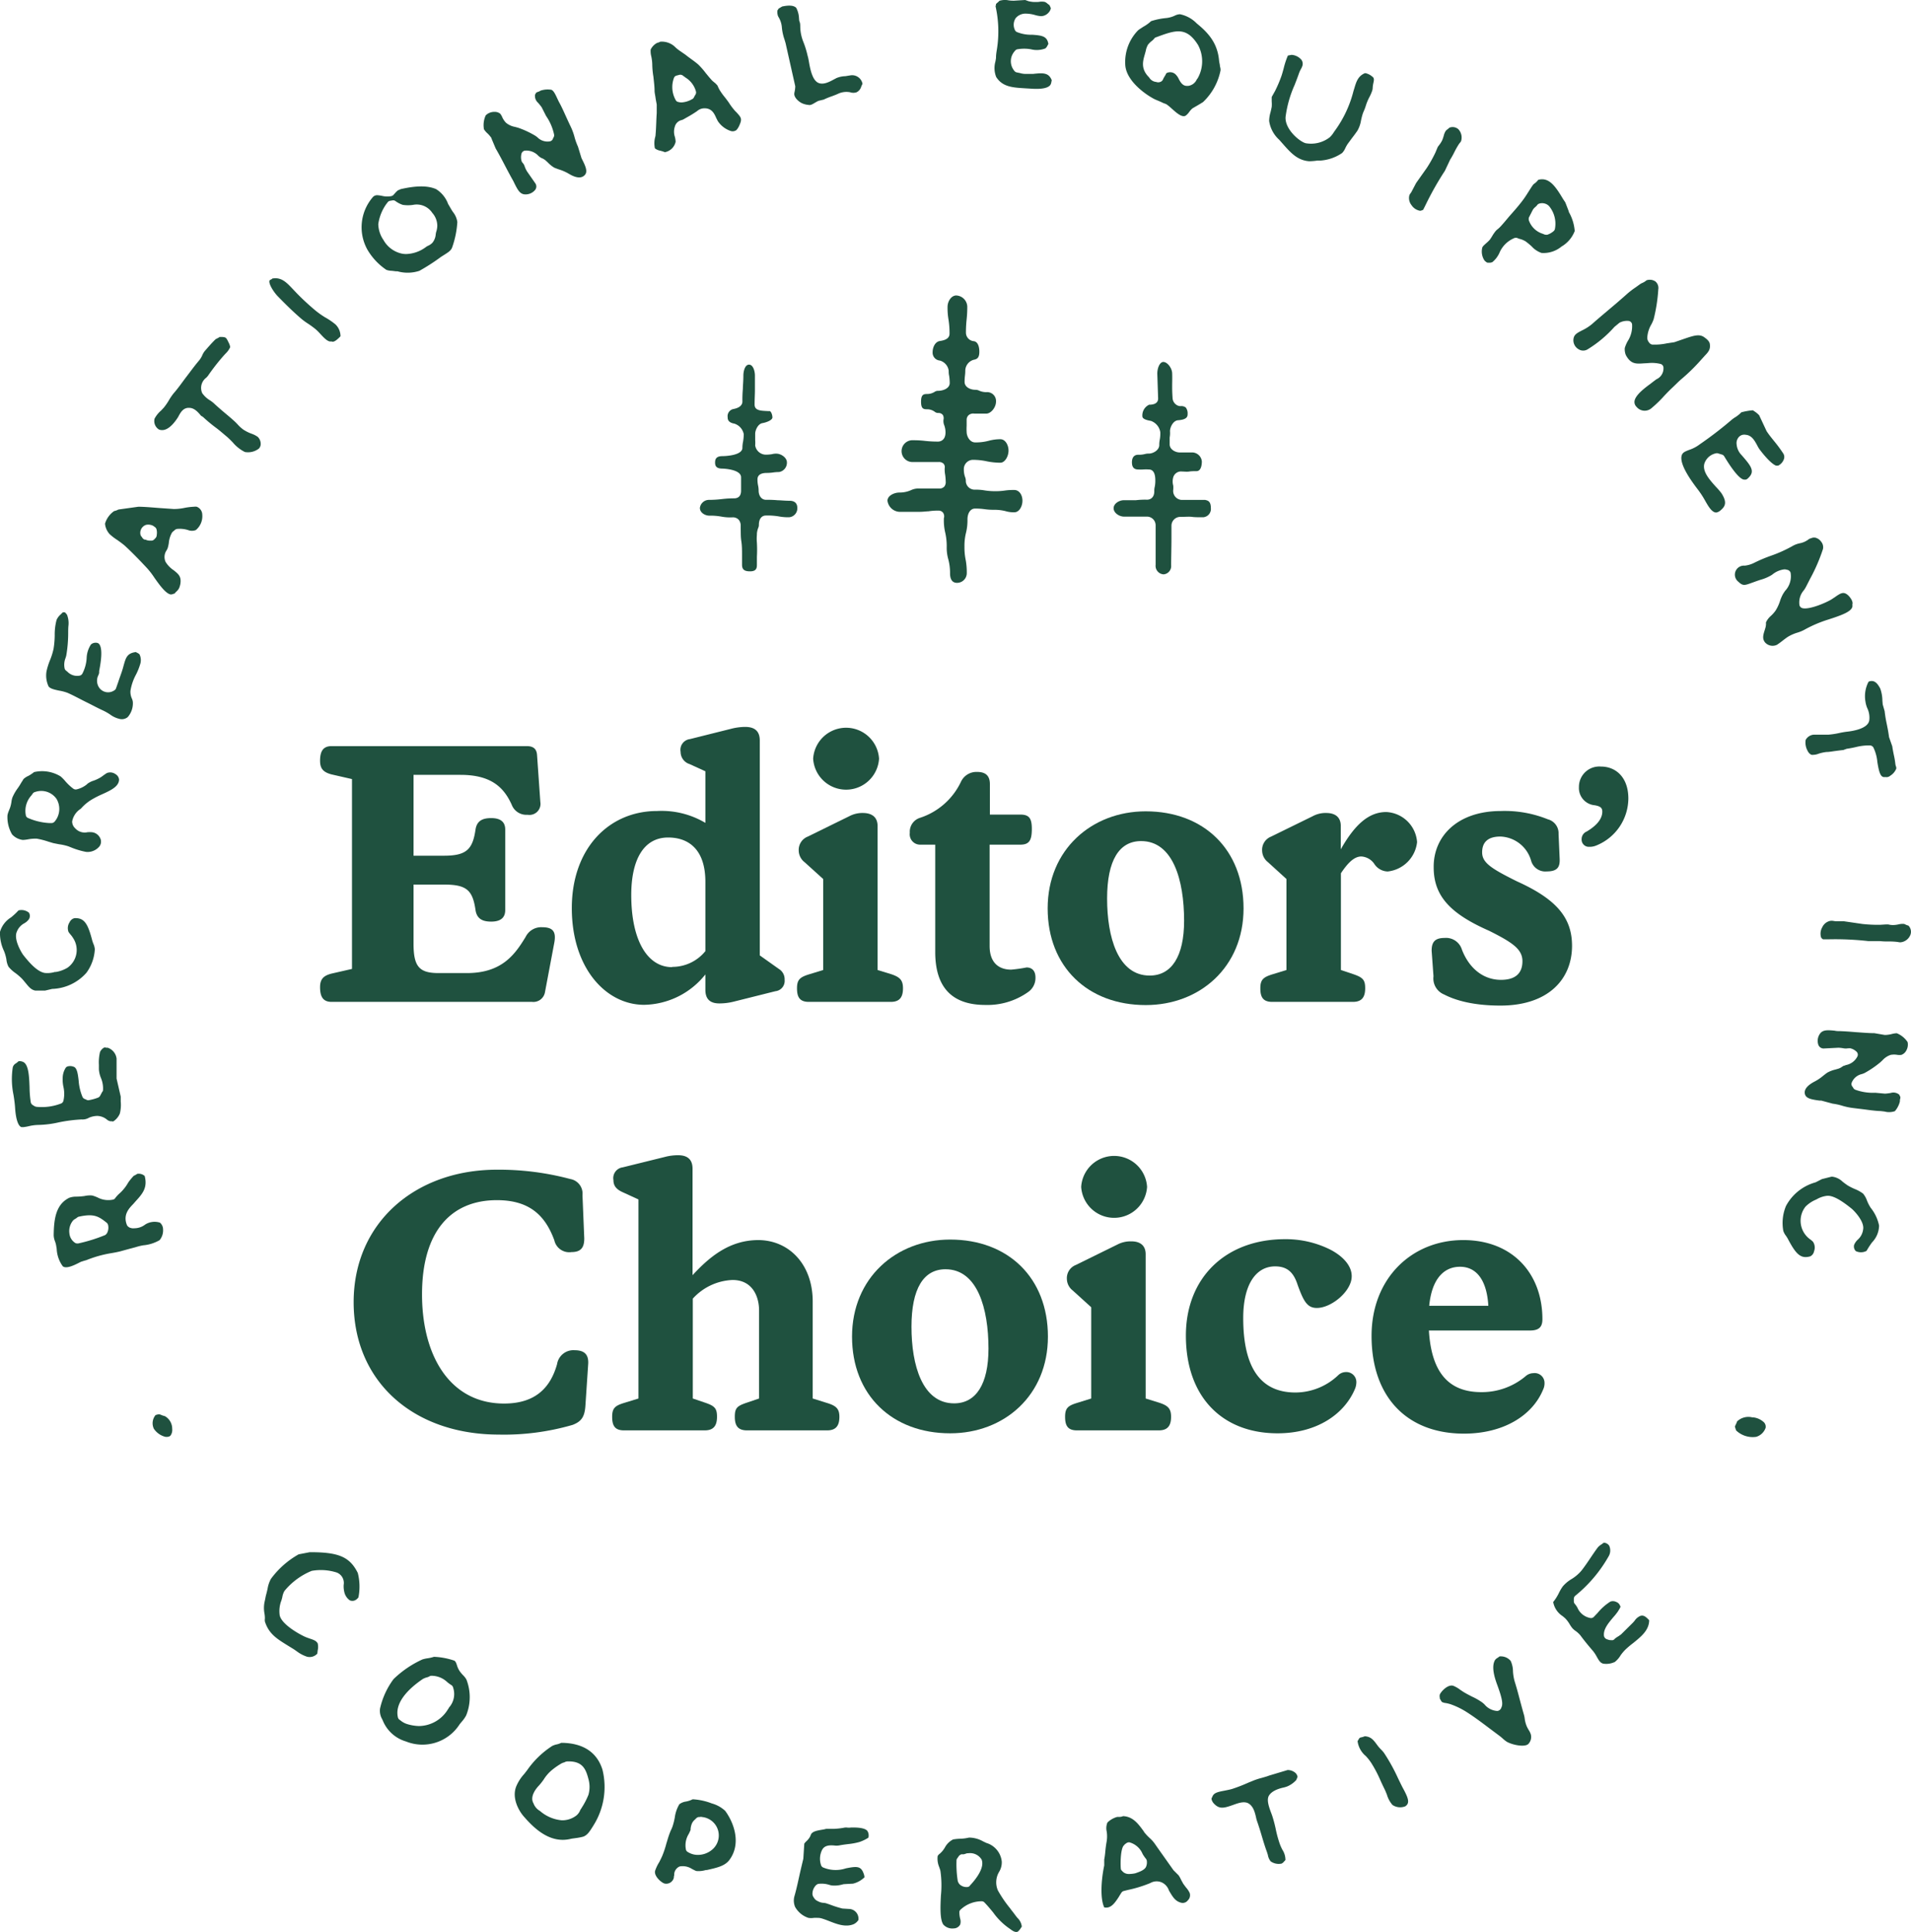 <svg xmlns:xlink="http://www.w3.org/1999/xlink" class="ea-editors-choice-badge__green product-component-images__ea_badge product-component-images__ea_badge_upper_left" xmlns="http://www.w3.org/2000/svg" viewBox="0 0 299.31 302.49" width="299.31"  height="302.49" ><path d="M292.75,106.71l-.1.07a4.86,4.86,0,0,0-.47,3.11,4.07,4.07,0,0,0,.28,1,3.46,3.46,0,0,1,.32,1.86c-.14,1.33-2.49,1.72-3.5,1.83a12.24,12.24,0,0,0-1.26.22,12.57,12.57,0,0,1-1.68.25c-.37,0-.75,0-1.13,0s-.79,0-1.16,0a1.57,1.57,0,0,0-1.24.82,2.68,2.68,0,0,0,.33,1.75,1.22,1.22,0,0,0,.58.58,2.57,2.57,0,0,0,1.14-.18,6.44,6.44,0,0,1,1.19-.26c.43,0,.89-.09,1.35-.15s.9-.12,1.31-.16l.52-.19c.56-.08,1-.17,1.44-.27a8.49,8.49,0,0,1,2.26-.26.73.73,0,0,1,.48.3,6.59,6.59,0,0,1,.63,2.29c.27,1.7.52,2.42,1.14,2.37h0a.55.55,0,0,1,.18,0,.9.9,0,0,0,.71-.22,2.34,2.34,0,0,0,.94-1.12.36.36,0,0,1,0-.18,2.18,2.18,0,0,1-.16-.62,11.63,11.63,0,0,0-.22-1.29c-.1-.47-.2-1-.25-1.38l-.51-1.46c-.1-.78-.23-1.43-.36-2.06a20.13,20.13,0,0,1-.33-2l-.3-1.05-.05-.58a5.88,5.88,0,0,0-.33-1.89C293.91,106.69,293.38,106.52,292.75,106.71Z" fill="#1F513F"></path><path d="M275.07,225a2.23,2.23,0,0,0,1.47-1.41,1,1,0,0,0-.24-.84,2.91,2.91,0,0,0-1.75-.8h-.12a2.55,2.55,0,0,0-2.36.64,2.09,2.09,0,0,1-.22.5c0,.1-.11.22-.12.27a1.57,1.57,0,0,0,.09.34l.1.3A3.75,3.75,0,0,0,275.07,225Z" fill="#1F513F"></path><path d="M274.51,91.22l.75-.27.45-.15a6.9,6.9,0,0,0,1.7-.71l.17-.11a3.65,3.65,0,0,1,1.88-.82,1.17,1.17,0,0,1,.41.06.7.7,0,0,1,.58.46,3.33,3.33,0,0,1-.88,2.87l-.27.41a6,6,0,0,0-.5,1.14,6.62,6.62,0,0,1-.71,1.53,5.45,5.45,0,0,1-.73.82,3,3,0,0,0-.76,1,1.43,1.43,0,0,0,0,.26,2.74,2.74,0,0,1-.06.48q-.06.23-.15.51c-.25.79-.39,1.35.07,1.91a1.58,1.58,0,0,0,1.86.36c.28-.18.56-.39.83-.6s.59-.46.9-.66a6.48,6.48,0,0,1,1.46-.64,5.63,5.63,0,0,0,1.17-.49A19.76,19.76,0,0,1,286.41,97l.85-.28c1.48-.51,2.93-1.07,2.88-1.9a.47.47,0,0,1,0-.21c.13-.49-.46-1.23-.81-1.5-.6-.45-1-.27-1.94.4l-.53.35c-.85.52-3.42,1.63-4.53,1.38a.65.65,0,0,1-.49-.47,2.89,2.89,0,0,1,.7-2.35,5.26,5.26,0,0,0,.32-.52l.66-1.29a27.25,27.25,0,0,0,2-4.63,1.34,1.34,0,0,0-.28-1.15,1.56,1.56,0,0,0-1-.65h0a.64.64,0,0,1-.2,0c-.1,0-.45.12-.68.21a3.29,3.29,0,0,1-1.49.69,3.84,3.84,0,0,0-1,.36A20.92,20.92,0,0,1,277.45,87a23.21,23.21,0,0,0-2.79,1.18,4.36,4.36,0,0,1-1.4.4,1.41,1.41,0,0,0-1,2.51C273,91.79,273.24,91.68,274.51,91.22Z" fill="#1F513F"></path><path d="M266.27,77.13a13.21,13.21,0,0,1,.77,1.23c.52.92,1.07,1.88,1.75,1.9a1.3,1.3,0,0,0,.63-.29c.83-.67,1.11-1.3.21-2.72a9.64,9.64,0,0,0-.86-1c-1-1.12-2.15-2.38-1.83-3.63A2.41,2.41,0,0,1,268.71,71a.65.65,0,0,1,.39,0l.59.18a.61.61,0,0,1,.36.27l.16.26c.52.85,2.12,3.4,3,3.4h0a.57.57,0,0,1,.18,0c.05,0,.26,0,.7-.55.67-.85.09-1.65-.94-2.86l-.38-.44A2.7,2.7,0,0,1,272,69.6a1.42,1.42,0,0,1,.39-1.21,1.16,1.16,0,0,1,1.05-.3c.92.07,1.39.93,1.77,1.63a4.85,4.85,0,0,0,.38.65c1.52,2,2.31,2.45,2.57,2.54l.36,0a1.8,1.8,0,0,0,.88-1,1,1,0,0,0-.1-.9,21.6,21.6,0,0,0-1.4-1.9c-.41-.51-.82-1-1.21-1.6l-1.16-2.48a3.87,3.87,0,0,0-.78-.64l-.2-.14a9.57,9.57,0,0,0-1.82.32,4.75,4.75,0,0,1-1,.8,4.94,4.94,0,0,0-.57.42,58.9,58.9,0,0,1-4.91,3.77l-.25.18a5.76,5.76,0,0,1-1.43.71c-.71.27-1.05.43-1.18.89-.4,1.45,1.72,4.25,2.63,5.44Z" fill="#1F513F"></path><path d="M298.49,144.8a1,1,0,0,0-.3-.12,2.72,2.72,0,0,0-.82.07,4.14,4.14,0,0,1-.68.1,2.85,2.85,0,0,1-.95-.09l-.33,0-.93.06a23,23,0,0,1-2.78-.13l-1.57-.23-1.3-.19-1.3,0-.39-.06a1.58,1.58,0,0,0-.51,0h0a1.77,1.77,0,0,0-1.22,1,2,2,0,0,0-.18,1.59.83.83,0,0,0,.3.29l.05,0h.93a46.14,46.14,0,0,1,6.09.28l1.82,0a10.86,10.86,0,0,0,1.35.06,10.61,10.61,0,0,1,1.39.07l.3.05a1.07,1.07,0,0,0,.31,0,1.86,1.86,0,0,0,1.47-1.22,1.37,1.37,0,0,0-.33-1.38A2.85,2.85,0,0,1,298.49,144.8Z" fill="#1F513F"></path><path d="M124.4,14.69c0,.7.85,1.32,1.24,1.49h0a3.19,3.19,0,0,0,1,.25c.36.1.78-.22,1.16-.43a3.93,3.93,0,0,1,.4-.21l.83-.2a10.15,10.15,0,0,1,1.19-.49c.4-.15.79-.29,1.14-.46a3.1,3.1,0,0,1,1.8-.19,1.57,1.57,0,0,0,1,0,1.43,1.43,0,0,0,.74-.92c.06-.13.12-.27.19-.41a1.66,1.66,0,0,0-1.82-1.33l-.87.14a3.86,3.86,0,0,0-1.4.3l-.32.17c-.72.39-1.71.94-2.52.57s-1.18-1.73-1.41-3c-.06-.35-.12-.69-.19-1l-.07-.25a14.41,14.41,0,0,0-.69-2.22,6.69,6.69,0,0,1-.46-2.24c0-.3,0-.59-.1-.84s-.07-.4-.1-.61a3.8,3.8,0,0,0-.43-1.58c-.37-.38-1.1-.45-2.21-.21l-.54.32-.2.31v0a2,2,0,0,0,.09.85l.08.16a3.66,3.66,0,0,1,.52,1.52,8,8,0,0,0,.42,2l.17.57,1.51,6.73a.49.49,0,0,1,0,.17,4.62,4.62,0,0,1-.07.6A3.56,3.56,0,0,0,124.4,14.69Z" fill="#1F513F"></path><path d="M156,9c0,.17-.05.38-.09.62a3.8,3.8,0,0,0,.12,2.44c1,1.56,2.57,1.65,4.55,1.77l.84.05c1.64.12,2.67-.06,3.07-.55a1.09,1.09,0,0,0,.18-.5l.06-.26c-.46-1.18-1.3-1.18-2.89-1-.36,0-.73,0-1.09,0a2.9,2.9,0,0,1-1-.13l-.44-.09a.64.64,0,0,1-.46-.28A2.35,2.35,0,0,1,158.94,8a.65.65,0,0,1,.39-.28,6.21,6.21,0,0,1,2.15,0,3.73,3.73,0,0,0,2.26-.14,1.44,1.44,0,0,0,.34-.48l.12-.22c-.2-1.22-1-1.33-2.54-1.44A5.82,5.82,0,0,1,159.23,5a.68.68,0,0,1-.3-.37,1.87,1.87,0,0,1,.16-1.8,2,2,0,0,1,1.69-.69h.09a5.43,5.43,0,0,1,1.26.22,4.61,4.61,0,0,0,.89.17,1.59,1.59,0,0,0,1.16-.5,1.41,1.41,0,0,0,.41-.75l-.21-.47c-.11-.07-.21-.16-.32-.24a1.39,1.39,0,0,0-.42-.27,2.45,2.45,0,0,0-.95,0,7.35,7.35,0,0,1-.94,0,5.52,5.52,0,0,1-.65-.11L160.57,0l-1.76.11A5.84,5.84,0,0,1,158,.06a2.88,2.88,0,0,0-1.47.07,2.2,2.2,0,0,1-.32.3,2.12,2.12,0,0,0-.21.2,1.44,1.44,0,0,1-.07.36,17.87,17.87,0,0,1,.21,6.74C156.07,8.15,156,8.59,156,9Z" fill="#1F513F"></path><path d="M263.25,59.45a29.07,29.07,0,0,0,3.17-3.09l.56-.62c.6-.63.94-1,.82-1.87-.06-.48-.57-.84-.9-1.08-.74-.51-1.6-.25-3.09.26l-1.57.54-1.19.18a9,9,0,0,1-2.26.19.7.7,0,0,1-.49-.31,1.26,1.26,0,0,1-.3-.7,4.61,4.61,0,0,1,.65-2.16A6.21,6.21,0,0,0,259,50a25.5,25.5,0,0,0,.73-4.69,1.33,1.33,0,0,0-.46-1.24,1.56,1.56,0,0,0-1.39-.17,2.51,2.51,0,0,1-.68.42,1.86,1.86,0,0,0-.34.19l-.68.49a12.85,12.85,0,0,0-1.31,1c-1,.9-2.09,1.82-3.17,2.73-.79.67-1.58,1.33-2.33,2a7.38,7.38,0,0,1-1.56,1c-.94.48-1.36.73-1.38,1.57a1.63,1.63,0,0,0,.85,1.41,1.32,1.32,0,0,0,1.37,0,18.66,18.66,0,0,0,4.22-3.53l.73-.6a.72.72,0,0,1,.19-.11,2.54,2.54,0,0,1,1.31-.21.64.64,0,0,1,.52.49,4.3,4.3,0,0,1-.68,2.67,5.22,5.22,0,0,0-.46,1.08,2.45,2.45,0,0,0,.17,1.11c.79,1.45,1.6,1.38,2.92,1.28.35,0,.73-.06,1.12-.06a5.88,5.88,0,0,1,1.35.15.63.63,0,0,1,.49.49,1.86,1.86,0,0,1-1.09,1.92l-.34.25-.6.46c-.89.66-2.39,1.77-2.5,2.75a1.06,1.06,0,0,0,.33.87,1.64,1.64,0,0,0,2.39.15,18.31,18.31,0,0,0,1.9-1.84c.44-.47.88-.92,1.32-1.33S262.81,59.84,263.25,59.45Z" fill="#1F513F"></path><path d="M298.78,163.19a3.68,3.68,0,0,0-1.7-1.39,3.37,3.37,0,0,0-.77.12,5,5,0,0,1-1,.15h-.11l-1.63-.28c-.86,0-1.89-.09-2.93-.16-.82-.07-1.64-.13-2.43-.16-.29,0-.58,0-.86-.07-1.06-.1-1.73-.14-2.19.34a1.92,1.92,0,0,0-.37,1.85.88.88,0,0,0,.81.6l2.36-.12a5.75,5.75,0,0,1,.79.09,1.89,1.89,0,0,0,.68,0l.18,0a.45.45,0,0,1,.2,0,2.11,2.11,0,0,1,1,.56.65.65,0,0,1,.12.69,2.54,2.54,0,0,1-1.79,1.37l-.39.14c-.08,0-.15.09-.23.13a2.11,2.11,0,0,1-.58.3l-.48.14a4.86,4.86,0,0,0-1.24.47c-.24.16-.46.34-.69.52a7.1,7.1,0,0,1-1.29.87c-.68.35-1.8,1.06-1.54,2,.19.69,1.07.83,2.31,1l.26,0,1.78.48a8.67,8.67,0,0,1,1.48.32,10.09,10.09,0,0,0,1.7.36l1.73.21c.81.11,1.61.22,2.35.26.28,0,.57.05.86.08a2.73,2.73,0,0,0,1.62-.06,3.71,3.71,0,0,0,.78-1.51,1.6,1.6,0,0,1,.07-.52,2,2,0,0,0,0-.2l-.08-.16-.09-.19a1.41,1.41,0,0,0-1.33-.27,7.61,7.61,0,0,1-.9.11l-1.53-.14a8,8,0,0,1-3.11-.47.63.63,0,0,1-.36-.34.77.77,0,0,0-.1-.14.63.63,0,0,1-.1-.67,2.22,2.22,0,0,1,1.55-1.3,3.75,3.75,0,0,0,.43-.16,15.28,15.28,0,0,0,2.45-1.66c.12-.1.24-.22.37-.34a3,3,0,0,1,1.29-.85,2.94,2.94,0,0,1,1.06,0,2.53,2.53,0,0,0,.61,0,1.4,1.4,0,0,0,.77-.68A1.87,1.87,0,0,0,298.78,163.19Z" fill="#1F513F"></path><path d="M292.35,195.88a12.31,12.31,0,0,1,.87-1.34,3.86,3.86,0,0,0,1.09-2.62,6.49,6.49,0,0,0-1.31-2.78,6.24,6.24,0,0,1-.6-1.18,3.46,3.46,0,0,0-.6-1.05,5.71,5.71,0,0,0-1.28-.71,9.4,9.4,0,0,1-1.1-.55c-.29-.19-.55-.39-.81-.59a2.83,2.83,0,0,0-1.66-.8h-.08l-1.51.38-1,.51a7.5,7.5,0,0,0-4.63,3.7,6.91,6.91,0,0,0-.42,3.9,2.59,2.59,0,0,0,.43.79c.11.17.22.33.29.47,1.26,2.39,2,3.16,3.5,2.73a1.12,1.12,0,0,0,.6-.81,1.62,1.62,0,0,0-.18-1.49,3.87,3.87,0,0,0-.4-.34,3.57,3.57,0,0,1-.75-5.16,5.11,5.11,0,0,1,1.62-1.08l.16-.08a4.13,4.13,0,0,1,1.49-.51c.88-.13,2.15.55,3.94,2,.34.27,2.05,2,1.8,3.27a2.56,2.56,0,0,1-.83,1.58,2.35,2.35,0,0,0-.57.8,1,1,0,0,0,.26,1A1.85,1.85,0,0,0,292.35,195.88Z" fill="#1F513F"></path><path d="M191.17,11a1.85,1.85,0,0,0-.1-.62c0-.29-.1-.55-.13-.86-.23-2.66-1.55-4.27-3.49-5.84a5.07,5.07,0,0,0-2.64-1.45,2,2,0,0,0-.83.23,4.31,4.31,0,0,1-1.26.36,11,11,0,0,0-2.43.49,6,6,0,0,1-1.22.88c-.31.21-.62.39-.83.57a7.09,7.09,0,0,0-2,5.28c.05,2.51,3.05,4.71,4.63,5.51.41.18.88.36,1.29.57l.52.2a7.53,7.53,0,0,1,.8.65c.7.62,1.63,1.5,2.23,1.14a2.53,2.53,0,0,0,.51-.52,3.26,3.26,0,0,1,.55-.62c.44-.26.77-.44,1.11-.65l.54-.33A9.35,9.35,0,0,0,191.17,11Zm-3.62,1.29s0,0,0,0-.05.08-.11.16a1.71,1.71,0,0,1-1.34,1h-.23c-.7,0-1.06-.72-1.3-1.19a1.93,1.93,0,0,0-.31-.46,1.23,1.23,0,0,0-1.57-.34c-.08.13-.13.26-.21.39a4,4,0,0,0-.34.62.7.7,0,0,1-.41.36.91.91,0,0,1-.65,0h0a1.4,1.4,0,0,1-1.06-.65l-.11-.13c-1.27-1.32-.9-2.51-.59-3.59l.13-.47a3,3,0,0,1,.36-1,3.45,3.45,0,0,1,.62-.6,2,2,0,0,0,.36-.36.5.5,0,0,1,.31-.2c3-1.12,4.71-1.71,6.54,1.21A5.38,5.38,0,0,1,187.55,12.32Z" fill="#1F513F"></path><path d="M227.13,25a12.34,12.34,0,0,0,.66-1.18,13.22,13.22,0,0,1,.69-1.22c.05-.08.12-.16.18-.24a1.23,1.23,0,0,0,.18-.26,1.9,1.9,0,0,0-.43-1.87A1.37,1.37,0,0,0,227,20a2.19,2.19,0,0,1-.34.29,1.23,1.23,0,0,0-.23.22,2.52,2.52,0,0,0-.31.77c-.07.23-.14.45-.22.65a4.17,4.17,0,0,1-.51.81l-.2.27-.36.86a20,20,0,0,1-1.36,2.43l-.92,1.3-.75,1.06-.79,1.5a1.42,1.42,0,0,0-.27.43h0a1.77,1.77,0,0,0,.35,1.55,2,2,0,0,0,1.34.87,1.15,1.15,0,0,0,.4-.13l.06,0,.42-.84a47.86,47.86,0,0,1,3-5.3Z" fill="#1F513F"></path><path d="M206.36,25.14l.51,0a6.85,6.85,0,0,0,3.34-1.18,2.57,2.57,0,0,0,.5-.76,5.32,5.32,0,0,1,.37-.66l.7-.95c.29-.37.56-.74.83-1.13a4.71,4.71,0,0,0,.56-1.61c.07-.31.14-.61.23-.91s.17-.45.26-.67a6.82,6.82,0,0,0,.25-.68,7.91,7.91,0,0,1,.56-1.36,6.64,6.64,0,0,0,.47-1.09,1.88,1.88,0,0,0,.06-.46,4.49,4.49,0,0,1,.09-.61c.1-.45.15-.71,0-.93a2.49,2.49,0,0,0-1.21-.68l-.1,0c-1.09.45-1.36,1.36-1.67,2.41l-.12.38a18,18,0,0,1-2.87,6.16c-.08.1-.15.21-.23.33a3.9,3.9,0,0,1-.62.76,4.78,4.78,0,0,1-3.8.92c-1-.3-3.23-2.2-3.12-4.09a17.8,17.8,0,0,1,1.41-5c.25-.64.49-1.26.69-1.84a3.86,3.86,0,0,1,.3-.66,3,3,0,0,0,.24-.53,1.07,1.07,0,0,0-.16-.94,2.23,2.23,0,0,0-1.54-.77l-.51.1-.06,0a12.3,12.3,0,0,0-.66,2c-.11.4-.22.81-.35,1.2a20.06,20.06,0,0,1-1,2.35l-.53.95c0,.09,0,.38,0,.69a5,5,0,0,1,0,.87q-.08.41-.18.81a5.22,5.22,0,0,0-.22,1.38,4.93,4.93,0,0,0,1.58,2.95l.52.59c1.29,1.46,2.32,2.62,4.16,2.77A9.48,9.48,0,0,0,206.36,25.14Z" fill="#1F513F"></path><path d="M240.41,28.69a1.38,1.38,0,0,0-.28.23c-.23.31-.47.7-.7,1.06s-.49.78-.75,1.14c-.72,1-1.52,1.89-2.3,2.77-.41.49-.83,1-1.24,1.45a5,5,0,0,1-.52.51,2.19,2.19,0,0,0-.41.39,7.28,7.28,0,0,0-.42.6c-.13.23-.28.46-.44.69a5.3,5.3,0,0,1-.59.57c-.26.24-.54.47-.6.68a2.53,2.53,0,0,0,.34,2,1.5,1.5,0,0,0,.47.36l0,0h.29a1,1,0,0,0,.49-.1,4,4,0,0,0,1.08-1.4,4.31,4.31,0,0,1,2.41-2.38.7.7,0,0,1,.49.05,1.79,1.79,0,0,0,.41.13,3.7,3.7,0,0,1,.78.34,9.7,9.7,0,0,1,1,.83,3.71,3.71,0,0,0,1.52,1,4.41,4.41,0,0,0,3.13-1,4.81,4.81,0,0,0,2.07-2.43,7.17,7.17,0,0,0-.93-3s0,0,0-.08l-.54-1.4-.36-.54c-1.24-2.09-2.23-3.44-3.88-3A3,3,0,0,1,240.41,28.69Zm2.2,3.57a4.33,4.33,0,0,1,.93,3.59.63.63,0,0,1-.2.34,2.89,2.89,0,0,1-1,.57.71.71,0,0,1-.2,0,.75.75,0,0,1-.26-.05l-.24-.1a3.34,3.34,0,0,1-2.17-2.07.82.82,0,0,1,0-.49l.59-1.16a1.69,1.69,0,0,1,.41-.47l.24-.23a.63.63,0,0,1,.33-.29A1.53,1.53,0,0,1,242.61,32.26Z" fill="#1F513F"></path><path d="M77,21.74l.64,1.52c.44.74.92,1.65,1.4,2.57.38.73.77,1.46,1.15,2.15a8,8,0,0,1,.4.77c.48.95.8,1.54,1.45,1.67a1.93,1.93,0,0,0,1.76-.66.87.87,0,0,0,.08-1l-1.35-1.94a4.62,4.62,0,0,1-.34-.72,1.53,1.53,0,0,0-.32-.59.73.73,0,0,1-.19-.33,2.13,2.13,0,0,1,0-1.12.66.66,0,0,1,.52-.47,2.57,2.57,0,0,1,2.12.81,3.49,3.49,0,0,0,.32.25,1,1,0,0,0,.23.12,2.34,2.34,0,0,1,.56.33l.37.34a4.87,4.87,0,0,0,1,.81c.26.11.53.21.8.3a7.25,7.25,0,0,1,1.44.63c.65.4,1.85,1,2.55.23.49-.52.14-1.35-.42-2.46,0,0-.1-.2-.11-.24l-.54-1.76A9.48,9.48,0,0,1,90,21.52a9.14,9.14,0,0,0-.59-1.64c-.25-.52-.5-1.06-.75-1.61-.33-.73-.66-1.47-1-2.1-.14-.24-.26-.51-.39-.78-.27-.58-.55-1.19-.91-1.33a3.54,3.54,0,0,0-1.69.13,1.82,1.82,0,0,1-.48.22l-.19.08-.09.15-.11.18a1.44,1.44,0,0,0,.47,1.27c.16.19.35.4.57.71l.69,1.36a8,8,0,0,1,1.25,2.89.64.64,0,0,1-.1.5.56.56,0,0,0-.07.16.65.65,0,0,1-.5.43,2.22,2.22,0,0,1-1.93-.63,3.52,3.52,0,0,0-.37-.27A14.21,14.21,0,0,0,81.14,20l-.48-.13a3,3,0,0,1-1.41-.65,3,3,0,0,1-.59-.88,2.32,2.32,0,0,0-.31-.53,1.36,1.36,0,0,0-.91-.29h-.07a1.89,1.89,0,0,0-1.29.54,3.63,3.63,0,0,0-.28,2.18,2.89,2.89,0,0,0,.5.6,4.51,4.51,0,0,1,.66.76A.54.54,0,0,1,77,21.74Z" fill="#1F513F"></path><path d="M2.36,173.43c.14,2.25.65,3.06,1.07,3.08a.41.41,0,0,1,.19,0,7.21,7.21,0,0,0,1-.18A7.07,7.07,0,0,1,6,176.16a15.69,15.69,0,0,0,3.23-.41,23.82,23.82,0,0,1,3.54-.45,2,2,0,0,0,1.15-.26,3.38,3.38,0,0,1,1.31-.29h0a2.47,2.47,0,0,1,1.49.55,1.19,1.19,0,0,0,.61.29.65.65,0,0,1,.2,0,.32.32,0,0,0,.24,0,2.7,2.7,0,0,0,1-1.21,5.62,5.62,0,0,0,.14-1.89c0-.25,0-.5,0-.76l-.65-2.83,0-1.3c0-.62,0-1.22,0-1.82a2.05,2.05,0,0,0-1.42-1.72.64.64,0,0,1-.24,0,.4.4,0,0,0-.32,0,1.48,1.48,0,0,0-.62.7,7,7,0,0,0-.17,2c0,.24,0,.47,0,.69a4.29,4.29,0,0,0,.31,1.33,4.22,4.22,0,0,1,.33,2A.6.6,0,0,1,16,171l-.31.58a.67.67,0,0,1-.35.31,7.46,7.46,0,0,1-1.41.39.6.6,0,0,1-.47-.11l-.16-.06a.64.64,0,0,1-.38-.34,8.06,8.06,0,0,1-.6-2.54c-.11-.94-.22-1.83-.65-2.12a1.49,1.49,0,0,0-1.15-.09l-.18.12a3,3,0,0,0-.52,1.61,5.44,5.44,0,0,0,.11,1.43,4.85,4.85,0,0,1,0,2.21.63.63,0,0,1-.33.4,8.37,8.37,0,0,1-3.91.53,1.14,1.14,0,0,1-.47-.22.71.71,0,0,1-.4-.48,16.23,16.23,0,0,1-.19-2.36c-.06-1.53-.12-3.28-.83-3.86a1.25,1.25,0,0,0-.9-.21,3.49,3.49,0,0,1-.41.33,1,1,0,0,0-.49.62,12.12,12.12,0,0,0,.11,4.29C2.23,172.14,2.32,172.83,2.36,173.43Z" fill="#1F513F"></path><path d="M3.68,122c-.05.08-.13.23-.24.39s-.2.33-.31.51-.25.39-.38.57a7.08,7.08,0,0,0-.8,1.4,3.38,3.38,0,0,0-.16.7,4.88,4.88,0,0,1-.21.9c-.05.16-.13.31-.18.47a3.31,3.31,0,0,0-.23.72,5.35,5.35,0,0,0,.72,3,2.72,2.72,0,0,0,1.68.87,5.69,5.69,0,0,0,.86-.1,6.38,6.38,0,0,1,1-.1h.31a12,12,0,0,1,1.81.46l.8.24.91.18a8,8,0,0,1,1.47.33l.6.24a12.08,12.08,0,0,0,2.14.62,2.4,2.4,0,0,0,2.12-.88,1.23,1.23,0,0,0,.06-1.35,1.61,1.61,0,0,0-1.27-.85,5,5,0,0,0-.67,0,2,2,0,0,1-1.94-.62,1.46,1.46,0,0,1-.47-1.06,3,3,0,0,1,1.27-1.94l.13-.1a7.06,7.06,0,0,1,1.68-1.4,15.39,15.39,0,0,1,1.52-.78c1.63-.72,2.69-1.29,2.75-2.32a1.1,1.1,0,0,0-.57-.88,1.41,1.41,0,0,0-1.35-.16c-.15.1-.36.23-.57.39s-.38.28-.59.39a6.18,6.18,0,0,1-.91.41,3,3,0,0,0-.7.31,1.41,1.41,0,0,0-.38.29,4,4,0,0,1-1.61.77.67.67,0,0,1-.51-.13,7.83,7.83,0,0,1-1.19-1.11,6.56,6.56,0,0,0-.78-.8,5.56,5.56,0,0,0-4.16-.67,6.15,6.15,0,0,1-.88.59A2.58,2.58,0,0,0,3.68,122Zm1.45,2.27a.6.6,0,0,1,.38-.25,2.91,2.91,0,0,1,3.34,1.08,3.06,3.06,0,0,1-.26,3.52.73.73,0,0,1-.41.26,5.24,5.24,0,0,1-.57,0,9.58,9.58,0,0,1-3.18-.77.57.57,0,0,1-.39-.47,3.58,3.58,0,0,1,.88-3.08Z" fill="#1F513F"></path><path d="M1,150.22a3.22,3.22,0,0,0,.33,1.16h0a5.26,5.26,0,0,0,1.09,1,9.2,9.2,0,0,1,.94.8c.24.24.45.51.66.76.48.59.86,1.06,1.5,1.18l1.55,0,1.1-.26a7.47,7.47,0,0,0,5.36-2.52,6.81,6.81,0,0,0,1.32-3.7,2.63,2.63,0,0,0-.23-.86,5.56,5.56,0,0,1-.18-.53c-.68-2.61-1.23-3.54-2.77-3.47a1.13,1.13,0,0,0-.77.64,1.68,1.68,0,0,0-.17,1.51,3.68,3.68,0,0,0,.31.41,4.15,4.15,0,0,1,.42.57,3.39,3.39,0,0,1-.89,4.63,5.17,5.17,0,0,1-1.83.67l-.16,0a4,4,0,0,1-1.57.15c-1.19-.2-2.43-1.62-3.38-2.83-.22-.29-1.53-2.41-1-3.61a2.53,2.53,0,0,1,1.18-1.34,2.28,2.28,0,0,0,.73-.65,1,1,0,0,0,0-1,1.84,1.84,0,0,0-1.65-.36,10.72,10.72,0,0,1-1.16,1.09A3.92,3.92,0,0,0,0,145.93a6.43,6.43,0,0,0,.63,3A6.63,6.63,0,0,1,1,150.22Z" fill="#1F513F"></path><path d="M29.44,83a1.68,1.68,0,0,0,1.24,0,2.82,2.82,0,0,0,1-2.41,1.34,1.34,0,0,0-.88-1.24,1.48,1.48,0,0,0-.39,0,10.2,10.2,0,0,0-1.5.18,8.23,8.23,0,0,1-1.68.18l-2.18-.15c-1.08-.08-2.19-.19-3.36-.21l-3.15.44A2,2,0,0,1,18,80a.56.56,0,0,0-.26.13A3.65,3.65,0,0,0,16.45,82a2.77,2.77,0,0,0,.73,1.65,8.26,8.26,0,0,0,1.19.91c.39.28.8.57,1.16.88.88.8,1.76,1.7,2.59,2.56l.8.85a11.76,11.76,0,0,1,1.27,1.63c.75,1.06,1.78,2.51,2.56,2.61a1.07,1.07,0,0,0,.49-.13l.1,0a2.31,2.31,0,0,1,.36-.39,1.73,1.73,0,0,0,.36-.49,3.39,3.39,0,0,0,.19-.65c.18-1.16-.31-1.53-1-2.1A4.31,4.31,0,0,1,25.94,88a1.84,1.84,0,0,1,.18-1.86,1.34,1.34,0,0,1,.11-.21,5.19,5.19,0,0,0,.21-.9,4,4,0,0,1,.49-1.61,1.35,1.35,0,0,1,.36-.33.72.72,0,0,1,.44-.26A4.36,4.36,0,0,1,29.44,83Zm-4.89.82a.77.77,0,0,1-.31.55l0,0a.67.67,0,0,1-.46.29h-.26a1.46,1.46,0,0,1-.73-.16l-.15,0a.84.84,0,0,1-.42-.41.7.7,0,0,1-.23-.42,1.32,1.32,0,0,1,.86-1.47,1.48,1.48,0,0,1,.75,0,1.23,1.23,0,0,1,.59.29.67.67,0,0,1,.34.46A2.15,2.15,0,0,1,24.55,83.77Z" fill="#1F513F"></path><path d="M10.18,95.89h-.09a.78.78,0,0,0-.26,0l-.33.33a2.38,2.38,0,0,0-.64.86,8.92,8.92,0,0,0-.29,2.42,14.27,14.27,0,0,1-.18,2.1,10.92,10.92,0,0,1-.59,1.86,10.56,10.56,0,0,0-.51,1.64,4,4,0,0,0,.32,2.39c.26.37,1,.52,1.66.66a6.91,6.91,0,0,1,1.32.35c1,.44,2,1,2.94,1.46s1.73.9,2.61,1.3a8.81,8.81,0,0,1,1.08.61,4,4,0,0,0,1.6.73A1.46,1.46,0,0,0,20,112.3a3.28,3.28,0,0,0,.81-2.32,1.66,1.66,0,0,0-.15-.58,2.57,2.57,0,0,1-.23-1.2,8,8,0,0,1,.88-2.58,9.62,9.62,0,0,0,.63-1.56,2.07,2.07,0,0,0-.09-1.59,1.22,1.22,0,0,0-.35-.24l-.23-.12c-1.38.18-1.57.9-1.92,2.16-.08.3-.17.62-.28.94-.17.51-.36,1-.54,1.56l-.35,1a.62.62,0,0,1-.31.36,1.71,1.71,0,0,1-2.32-.42,1.92,1.92,0,0,1-.13-2,2.19,2.19,0,0,0,.11-.34l0-.28c.19-1,.69-3.59-.07-4.31a.8.8,0,0,0-.51-.13,1.07,1.07,0,0,0-.71.28,4.15,4.15,0,0,0-.67,2.16,6,6,0,0,1-.68,2.42.65.65,0,0,1-.45.3,2.12,2.12,0,0,1-1.88-.62l-.21-.17a.6.6,0,0,1-.24-.4,2.82,2.82,0,0,1,.15-1.56,4,4,0,0,0,.12-.41,21,21,0,0,0,.3-3.52c0-.4,0-.82.05-1.25a3.61,3.61,0,0,0-.24-1.63Z" fill="#1F513F"></path><path d="M50.91,49.69a13.42,13.42,0,0,1-1.69-1.22c-1-.85-1.87-1.66-2.68-2.49l-.6-.63c-1-1.05-1.82-2-3.29-1.73h0a.56.56,0,0,1-.25.17c-.17.08-.19.15-.2.2-.11.54.7,1.78,1.3,2.4,1.44,1.48,2.6,2.59,3.65,3.49a10.4,10.4,0,0,0,1.12.82,14,14,0,0,1,1.23.91,9.21,9.21,0,0,1,.69.7c.49.53,1.05,1.14,1.55,1.17a.54.54,0,0,1,.22,0c.3.13.74-.16,1.37-.82a2.56,2.56,0,0,0-.8-1.87A10.85,10.85,0,0,0,50.91,49.69Z" fill="#1F513F"></path><path d="M32.05,65.53c.56.5,1.16,1,1.77,1.45s1.22,1,1.78,1.46c.29.26.58.55.86.84a5.9,5.9,0,0,0,1.89,1.5,2.76,2.76,0,0,0,2.19-.53,1,1,0,0,0,.29-.71,1.52,1.52,0,0,0-.45-1.12,3.89,3.89,0,0,0-1-.51,6.22,6.22,0,0,1-1.29-.65,5.89,5.89,0,0,1-.89-.82c-.15-.16-.3-.31-.46-.46-.45-.41-.92-.81-1.4-1.21s-1.25-1.06-1.86-1.63a4.63,4.63,0,0,0-.58-.44,4.05,4.05,0,0,1-1.23-1.14,2,2,0,0,1,.64-2.42l.24-.26a33.41,33.41,0,0,1,2.53-3.24l.25-.27a3.23,3.23,0,0,0,.72-1,1.75,1.75,0,0,0-.18-.6c-.45-.93-.45-.93-1-1l-.47,0A2.93,2.93,0,0,1,34,53a1.38,1.38,0,0,0-.26.15c-.57.55-1.18,1.26-1.71,1.87a3,3,0,0,0-.33.57,3.43,3.43,0,0,1-.51.85c-.7.82-1.34,1.71-2,2.57s-1.26,1.75-2,2.59a8.85,8.85,0,0,0-.69,1,8.93,8.93,0,0,1-.84,1.23l-.45.48a4.28,4.28,0,0,0-1,1.25,1.55,1.55,0,0,0,.69,1.7c1.24.48,2.38-1,2.95-1.88a2.36,2.36,0,0,0,.13-.23c.28-.51.71-1.34,1.66-1.28h0c.82,0,1.42.72,1.86,1.25C31.78,65.25,31.92,65.41,32.05,65.53Z" fill="#1F513F"></path><path d="M25.89,225c.57.06.75-.13.82-.2a1.52,1.52,0,0,0,.26-1.05l0-.09a2.27,2.27,0,0,0-1.15-1.9,3.81,3.81,0,0,1-.54-.17,1.45,1.45,0,0,0-.35-.12,1.43,1.43,0,0,0-.34.06l-.22.06a2,2,0,0,0-.27,2.15A3.09,3.09,0,0,0,25.89,225Z" fill="#1F513F"></path><path d="M8.77,194.9l.11.65a5,5,0,0,0,.95,2.74c.55.46,1.84-.18,2.69-.62l.16-.08c.33-.1.54-.18.77-.23l.29-.11a18.12,18.12,0,0,1,3.62-1c.49-.08,1-.18,1.42-.28l2.85-.78c.28-.08.54-.13.8-.18A6.15,6.15,0,0,0,25,194.2a2.39,2.39,0,0,0,.54-1.68,1.38,1.38,0,0,0-.49-1.06,2.75,2.75,0,0,0-2.3.29,2.79,2.79,0,0,1-1.68.59,1.37,1.37,0,0,1-.6-.05.94.94,0,0,1-.57-.41c-.7-1.66.34-2.69,1-3.37.1-.13.21-.23.31-.36,1.09-1.19,1.94-2.14,1.45-4a1.39,1.39,0,0,0-1.16-.33,4,4,0,0,1-.39.23c-.11.05-.21.1-.23.15a8.32,8.32,0,0,0-.81,1,6.17,6.17,0,0,1-.69,1,6.3,6.3,0,0,1-.62.65,5,5,0,0,0-.7.75.55.55,0,0,1-.39.26,3.58,3.58,0,0,1-2.38-.34,5.82,5.82,0,0,0-.85-.31,3.81,3.81,0,0,0-1.19.08,10.65,10.65,0,0,1-1.35.1,3.11,3.11,0,0,0-1.06.18c-2,1-2.4,3.08-2.43,5.85a2.72,2.72,0,0,0,.18.9A4.83,4.83,0,0,1,8.77,194.9Zm2.67-3.77a1.36,1.36,0,0,1,.41-.29.42.42,0,0,1,.15-.1.69.69,0,0,1,.34-.21c2.35-.52,3.08-.08,4.35.93a.69.69,0,0,1,.25.42,1.85,1.85,0,0,1-.1,1.06,1,1,0,0,1-.36.46,24.87,24.87,0,0,1-4.24,1.32h-.13a.63.63,0,0,1-.36-.1,2,2,0,0,1-.88-1.48A2.59,2.59,0,0,1,11.44,191.13Z" fill="#1F513F"></path><path d="M159.91,301.89a1,1,0,0,1,.13-.18,2.18,2.18,0,0,0-.67-1.36c-.15-.18-.28-.34-.43-.55s-.51-.65-.76-1a18.92,18.92,0,0,1-1.89-2.78,3.2,3.2,0,0,1,.21-2.92,2.84,2.84,0,0,0,.4-1.6,3.41,3.41,0,0,0-2.43-2.91l-.52-.25a4.44,4.44,0,0,0-2.18-.58,6.85,6.85,0,0,1-1.4.18,7.71,7.71,0,0,0-1.09.11A2.92,2.92,0,0,0,148,289.3a5.77,5.77,0,0,1-.37.54,5.61,5.61,0,0,1-.42.43,1.08,1.08,0,0,0-.35.38,3.37,3.37,0,0,0,.23,1.69c.07.21.15.41.2.62a15.79,15.79,0,0,1,.08,3.88c-.09,1.76-.17,3.75.38,4.54a1.89,1.89,0,0,0,1.64.6,1.15,1.15,0,0,0,1-.61,1.57,1.57,0,0,0,0-.9,4.29,4.29,0,0,1-.13-1,.51.51,0,0,1,.19-.43,4.84,4.84,0,0,1,3.25-1.31h.08a.57.57,0,0,1,.41.19c.51.52.94,1.05,1.37,1.57a10.27,10.27,0,0,0,2.39,2.4l.23.16c.46.35.84.59,1.23.44A2.47,2.47,0,0,0,159.91,301.89Zm-8-6.59a.58.58,0,0,1-.46.2,1.52,1.52,0,0,1-.85-.2,1.16,1.16,0,0,1-.61-.86,16.58,16.58,0,0,1-.17-3.22,1.3,1.3,0,0,1,.24-.38.9.9,0,0,1,.5-.46,1.18,1.18,0,0,1,.28,0c.13,0,.34-.07.42-.1a.87.87,0,0,1,.41-.07,2.1,2.1,0,0,1,2.08,1C154.31,292.63,152.47,294.69,151.88,295.3Z" fill="#1F513F"></path><path d="M126.61,300.33a2.67,2.67,0,0,0,.86,0,5.62,5.62,0,0,1,.58,0,2.15,2.15,0,0,1,.62.08c.38.11.78.26,1.21.43,1.2.47,2.56,1,3.82.48a1.76,1.76,0,0,0,.68-.56l.06-.07a1.52,1.52,0,0,0-1.33-1.75l-1.16-.07a15.71,15.71,0,0,1-1.66-.51c-.3-.11-.6-.22-.89-.31a1.87,1.87,0,0,0-.4-.07,2.06,2.06,0,0,1-.91-.27,1.23,1.23,0,0,1-.62-.55,1,1,0,0,1-.22-.54,1.89,1.89,0,0,1,.4-1.22,1,1,0,0,1,.49-.39,4,4,0,0,1,1.78.16l.32.08a4.45,4.45,0,0,0,1.7-.15l.22-.05,1.45-.08a3.86,3.86,0,0,0,1.79-1,2.08,2.08,0,0,0-.15-.63c-.42-1.13-1.05-1.11-2.78-.76a5.06,5.06,0,0,1-3.59-.16.64.64,0,0,1-.3-.4,3.1,3.1,0,0,1,.14-2.25c.39-.87,1.3-.81,1.89-.78a2.69,2.69,0,0,0,.81,0c.45-.09.91-.15,1.38-.21a10.41,10.41,0,0,0,1.77-.32,6,6,0,0,0,1.44-.69,1.32,1.32,0,0,0-.16-1.06c-.39-.48-1.56-.55-2.56-.53a2,2,0,0,1-.67,0h-.25a11.69,11.69,0,0,1-1.75.21h-1.23a4.33,4.33,0,0,1-.61.13c-.75.13-1.41.24-1.71.65a1.41,1.41,0,0,0-.1.21,1.68,1.68,0,0,1-.26.49,2.81,2.81,0,0,1-.4.45,2.24,2.24,0,0,0-.34.39l-.15,2.36c-.24,1-.44,1.84-.63,2.7-.24,1.1-.48,2.2-.78,3.23a2.59,2.59,0,0,0,.12,1.61A3.72,3.72,0,0,0,126.61,300.33Z" fill="#1F513F"></path><path d="M108.38,292.67c.25.13.53.27.66.32a3.83,3.83,0,0,0,1.5-.15s.16,0,.16,0c1.59-.36,2.83-.62,3.55-1.59,1.83-2.47.8-5.67-.66-7.67a5,5,0,0,0-2.1-1.17,9.71,9.71,0,0,0-3-.65,3.77,3.77,0,0,1-1.09.36,2.19,2.19,0,0,0-1,.42,5.48,5.48,0,0,0-.71,2.06,10.16,10.16,0,0,1-.34,1.37,4.55,4.55,0,0,1-.27.64c-.11.25-.21.51-.3.77-.16.46-.27.87-.41,1.31a15.08,15.08,0,0,1-.63,1.9c-.13.31-.3.64-.48,1a6.39,6.39,0,0,0-.65,1.36c-.22.8.92,1.83,1.46,2a1.22,1.22,0,0,0,1.47-.91c0-.1,0-.23.06-.36a1.4,1.4,0,0,1,.85-1.4A2.64,2.64,0,0,1,108.38,292.67Zm-.5-5.49c.09-.18.17-.36.25-.54s0-.23.05-.36a2.6,2.6,0,0,1,.25-.85,1.79,1.79,0,0,1,.4-.48l.16-.16a.79.79,0,0,1,.42-.25l.2,0a.6.6,0,0,1,.37,0,2.9,2.9,0,0,1,1.51,5.15,3.48,3.48,0,0,1-2.24.78,2.94,2.94,0,0,1-1.55-.47.54.54,0,0,1-.27-.39A3.35,3.35,0,0,1,107.88,287.18Z" fill="#1F513F"></path><path d="M175.26,297c.13-.23.27-.44.4-.64a.65.65,0,0,1,.39-.25l.6-.15a19.79,19.79,0,0,0,3.31-1l.2-.08a2,2,0,0,1,1.89-.06,2.13,2.13,0,0,1,1,1.13,1.83,1.83,0,0,0,.18.34c.48.81.88,1.43,1.73,1.66a1,1,0,0,0,1.09-.37,1.1,1.1,0,0,0,.28-1.16,3.52,3.52,0,0,0-.58-.86l-.43-.58c-.12-.24-.25-.44-.35-.65a4.68,4.68,0,0,0-.37-.66l-.81-.81-1.52-2.15c-.47-.66-.93-1.31-1.41-2a5.19,5.19,0,0,0-.78-.87,8.71,8.71,0,0,1-.84-.89l-.15-.24c-.81-1.1-1.64-2.25-3.19-2.31a1.45,1.45,0,0,1-.62.12l-.29,0a3.5,3.5,0,0,0-1.54.88,2.33,2.33,0,0,0-.11,1.42,5,5,0,0,1-.05,1.76c-.06.39-.12.8-.16,1.24s-.09.93-.18,1.36l0,.94c-.48,2.29-.66,5.16,0,6.57C173.93,298.89,174.52,298.16,175.26,297Zm.77-8a.8.8,0,0,1,.32-.31.72.72,0,0,1,.54-.19,3.12,3.12,0,0,1,2.07,1.82,5.68,5.68,0,0,0,.5.73.71.71,0,0,1,.17.45,1.73,1.73,0,0,1-.14.85c-.27.56-1.26.85-1.68,1a5,5,0,0,1-1,.11,1.4,1.4,0,0,1-.82-.25c-.13-.11-.41-.37-.43-.5C175.48,292.22,175.45,289.66,176,289Z" fill="#1F513F"></path><path d="M253.83,259.21a6.83,6.83,0,0,1,.72-.86,13.38,13.38,0,0,1,1.24-1.05c1.23-1,2.5-2,2.51-3.58l0,0c-.48-.51-.83-.83-1.35-.69a2,2,0,0,0-.92.76l-.27.31-1.84,1.82a5.48,5.48,0,0,1-.53.37,3,3,0,0,0-.49.35.49.49,0,0,1-.5.2,1.36,1.36,0,0,1-.62-.11.72.72,0,0,1-.55-.51c-.17-1.08.71-2.08,1.48-3a9,9,0,0,0,.68-.85l.11-.18q.36-.55.3-.66a.4.4,0,0,1-.1-.18,1,1,0,0,0-.55-.49,1.19,1.19,0,0,0-.92-.06,8.39,8.39,0,0,0-2,1.77l-.59.62a.62.62,0,0,1-.51.19,2.72,2.72,0,0,1-2.06-1.61,3.33,3.33,0,0,0-.41-.6.6.6,0,0,1-.16-.44v-.36a.64.64,0,0,1,.21-.47,21.69,21.69,0,0,0,5.22-6.15,1.8,1.8,0,0,0,.11-1.7,1.06,1.06,0,0,0-.85-.47l-.37.27a2.37,2.37,0,0,0-.55.45c-.42.56-.81,1.14-1.2,1.72s-.89,1.32-1.38,1.94a6.33,6.33,0,0,1-1.59,1.34,5.49,5.49,0,0,0-1.32,1.11,7,7,0,0,0-.62,1.05,7.7,7.7,0,0,1-.89,1.41,3.31,3.31,0,0,0,1.48,2.21l.4.34a4.94,4.94,0,0,1,.74,1,5,5,0,0,0,.37.53,2.8,2.8,0,0,0,.5.44,3.83,3.83,0,0,1,.79.73c.56.76,1.17,1.51,1.93,2.39a5.65,5.65,0,0,1,.62.94c.33.59.55.95,1,1.07a3.11,3.11,0,0,0,1.83-.27A3.87,3.87,0,0,0,253.83,259.21Z" fill="#1F513F"></path><path d="M201.67,277.18h0l-2.9.87c-.32.13-.73.24-1.15.36a10.43,10.43,0,0,0-1.2.38l-.89.36a24.62,24.62,0,0,1-2.58,1c-.38.11-.78.18-1.16.26-1.07.2-1.68.34-1.9.94a.8.8,0,0,1-.08.16c-.16.22.1.68.28.88.92,1,1.63.76,3.28.17.63-.22,1.59-.56,2.26-.1s.9,1.29,1.08,2.05a5.21,5.21,0,0,0,.16.63c.26.73.51,1.54.75,2.35s.5,1.67.77,2.4c.07.19.13.39.19.59a2.14,2.14,0,0,0,.44,1,2.17,2.17,0,0,0,1.71.35,1.14,1.14,0,0,0,.4-.34l.2-.21a2.88,2.88,0,0,0-.46-1.59,7.25,7.25,0,0,1-.42-.93,18.51,18.51,0,0,1-.65-2.39,19.85,19.85,0,0,0-.53-2l-.11-.31c-.46-1.2-.81-2.26-.39-2.91s1.31-1,2.09-1.19a4.89,4.89,0,0,0,.72-.2,4,4,0,0,0,1.43-1,1.79,1.79,0,0,0,.09-.19,1.82,1.82,0,0,1,.13-.3,1.08,1.08,0,0,0-.31-.62A1.84,1.84,0,0,0,201.67,277.18Z" fill="#1F513F"></path><path d="M214.76,276.05a19.18,19.18,0,0,1,1.44,2.73c.2.45.41.89.62,1.32.14.27.27.6.41.95a4.2,4.2,0,0,0,.87,1.6,2.16,2.16,0,0,0,2,.21c.73-.48.51-1.21-.27-2.67l-.21-.39c-.23-.46-.45-.91-.67-1.37a28.91,28.91,0,0,0-2.15-3.89,4.35,4.35,0,0,0-.49-.57,6.36,6.36,0,0,1-.55-.63c-.63-.86-1-1.38-2-1.45a3.17,3.17,0,0,1-.5.16,1.07,1.07,0,0,0-.28.08,1,1,0,0,0-.19.26l-.16.26a3.64,3.64,0,0,0,1.29,2.34A7.85,7.85,0,0,1,214.76,276.05Z" fill="#1F513F"></path><path d="M239.49,271a5.18,5.18,0,0,1-.39-.73,4.75,4.75,0,0,1-.29-1.12,4,4,0,0,0-.15-.72c-.21-.73-.42-1.51-.63-2.3-.26-1-.52-1.95-.81-2.87a7.64,7.64,0,0,1-.25-1.53,4,4,0,0,0-.36-1.64,2,2,0,0,0-1.58-.71l-.15,0-.32.23a1.22,1.22,0,0,0-.39.33c-.67,1.1,0,3,.37,4,.73,2,.9,2.91.61,3.45a.68.68,0,0,1-.16.29.73.73,0,0,1-.46.25h0a2.8,2.8,0,0,1-2-1,3.09,3.09,0,0,0-.43-.37,9.73,9.73,0,0,0-1.55-.88c-.46-.24-.92-.47-1.37-.75l-.48-.32a4.6,4.6,0,0,0-1.07-.62c-.86-.28-1.94.91-2.12,1.37a1,1,0,0,0,0,.49V266a3,3,0,0,1,.17.28,1.31,1.31,0,0,0,.15.23,1.53,1.53,0,0,0,.61.18,6.62,6.62,0,0,1,.71.17,12.26,12.26,0,0,1,2.53,1.22c1.26.8,2.49,1.73,3.67,2.62l1.51,1.13c.18.13.35.28.52.43a4.34,4.34,0,0,0,.67.52c1,.53,2.9.86,3.37.27a1.59,1.59,0,0,0,.34-1.47A3,3,0,0,0,239.49,271Z" fill="#1F513F"></path><path d="M53.83,248.17a3.61,3.61,0,0,0,.07,1,2.2,2.2,0,0,0,.86,1.42,1,1,0,0,0,.87,0,1.48,1.48,0,0,0,.51-.45,8.66,8.66,0,0,0-.1-3.82c-1.25-2.52-3-3.27-7.54-3.25l-1.72.33a13.7,13.7,0,0,0-4.35,3.85,4.9,4.9,0,0,0-.52,1.54c-.06.27-.12.54-.2.83s-.12.5-.17.77l-.12.55a4.69,4.69,0,0,0,0,1.71,4.53,4.53,0,0,1,.07.79,1.72,1.72,0,0,0,0,.48c.63,2,2,2.78,3.69,3.83l.75.46c.18.11.35.24.53.36a5.51,5.51,0,0,0,1.62.86,1.62,1.62,0,0,0,1.62-.48l.06-.51a2.34,2.34,0,0,0,0-1.09c-.22-.39-.54-.52-1.19-.74-.24-.08-.49-.17-.76-.28-.71-.31-3.67-1.88-4-3.37a4.61,4.61,0,0,1,.27-2.35c.08-.26.11-.39.14-.52a2.84,2.84,0,0,1,.33-.95,10.78,10.78,0,0,1,4.27-3.15,8.16,8.16,0,0,1,3.95.27A1.75,1.75,0,0,1,53.83,248.17Z" fill="#1F513F"></path><path d="M73.05,263a3.33,3.33,0,0,0-.54-.69,4.89,4.89,0,0,1-.55-.67,3.46,3.46,0,0,1-.4-.9c-.12-.36-.2-.56-.4-.69a11.11,11.11,0,0,0-3.19-.6,5.9,5.9,0,0,1-1,.23,5.07,5.07,0,0,0-.81.18,16.06,16.06,0,0,0-4.52,3.08,12.17,12.17,0,0,0-2.12,4.63,2.64,2.64,0,0,0,.35,1.67l.09.2a5.61,5.61,0,0,0,3.61,3.26A6.92,6.92,0,0,0,72,270l.32-.39a4.81,4.81,0,0,0,.7-1A7.61,7.61,0,0,0,73.05,263Zm-2.74,4.45-.14.2h0a5.37,5.37,0,0,1-4.56,2.64,7,7,0,0,1-1.85-.31,3,3,0,0,1-1-.54l-.19-.14a.61.61,0,0,1-.25-.38c-.62-2.68,2.53-5.07,3.91-6a2.63,2.63,0,0,1,.63-.25,1.88,1.88,0,0,0,.35-.13.64.64,0,0,1,.45-.12,3.57,3.57,0,0,1,2.4,1,6.19,6.19,0,0,0,.62.45.6.6,0,0,1,.29.4A3.16,3.16,0,0,1,70.31,267.41Z" fill="#1F513F"></path><path d="M91.32,287.62c.68-.22,1.08-.89,1.53-1.6l.11-.18a11.29,11.29,0,0,0,1.4-8.72c-.85-2.71-3-4.14-6.31-4.2H87.9a3,3,0,0,1-.83.27,4.14,4.14,0,0,0-.55.2,14,14,0,0,0-3.93,3.78l-.47.61a6.68,6.68,0,0,0-1.28,2c-.71,1.85.47,3.84,1.18,4.65,1.62,1.87,4.08,4.27,7.28,3.55.26-.07.54-.09.85-.14A8.66,8.66,0,0,0,91.32,287.62ZM88,285.05a6,6,0,0,1-3.21-1.28l-.23-.19a2.25,2.25,0,0,1-1-1.18c-.65-1.1.49-2.42.86-2.8a10.23,10.23,0,0,0,.74-.94,6.07,6.07,0,0,1,1.35-1.53,10.59,10.59,0,0,1,1.46-1,1.8,1.8,0,0,1,.42-.15,1,1,0,0,1,.47-.15c2.38-.08,2.9,1.19,3.31,2.78a4.53,4.53,0,0,1,0,2.43,11.48,11.48,0,0,1-1,1.95l-.14.23a1.39,1.39,0,0,0-.18.31,2.06,2.06,0,0,1-.56.76A3.63,3.63,0,0,1,88,285.05Z" fill="#1F513F"></path><path d="M102.68,21.06c0,.21-.06.39-.11.6a3.82,3.82,0,0,0,0,1.55l.07.07a1.92,1.92,0,0,0,.73.31,5.59,5.59,0,0,1,.77.24,2.12,2.12,0,0,0,1.68-1.63,3.63,3.63,0,0,0-.12-.78,2.5,2.5,0,0,1,0-1.6,1.41,1.41,0,0,1,1-1,1.92,1.92,0,0,0,.31-.11l.54-.31a18.69,18.69,0,0,0,1.63-1,1.72,1.72,0,0,1,1.19-.44c1.14,0,1.53.88,1.81,1.52l.24.47a3.89,3.89,0,0,0,2.06,1.57,1,1,0,0,0,.86-.15,2.73,2.73,0,0,0,.51-.85c.42-.94.19-1.17-.49-1.92l-.23-.23v0a9.78,9.78,0,0,1-1-1.34l-.52-.7a10.24,10.24,0,0,1-.93-1.29c-.13-.24-.23-.47-.31-.65A5.27,5.27,0,0,0,112,13c-.16-.11-.29-.24-.42-.34-.39-.41-.72-.83-1.06-1.24a11.41,11.41,0,0,0-1.16-1.32c-.62-.54-1.35-1-2-1.53l-1-.69a6.38,6.38,0,0,1-.52-.42,3,3,0,0,0-2.43-.93,1.69,1.69,0,0,1-.39.16.67.67,0,0,0-.18.07,2.35,2.35,0,0,0-.93,1A3.32,3.32,0,0,0,102,8.8a6.6,6.6,0,0,1,.16,1.3,12.7,12.7,0,0,0,.18,1.91c.07.72.18,1.5.18,2.2,0,.31.1.7.15,1.08s.13.73.19,1.09v1.34C102.78,18.81,102.78,20,102.68,21.06Zm2.87-8.84a.58.58,0,0,1,.44-.39l.41-.11a.65.65,0,0,1,.57.13c.1.08.26.18.39.29A3.69,3.69,0,0,1,109,14.31a.63.63,0,0,1-.05.47,4.62,4.62,0,0,0-.26.46.58.58,0,0,1-.29.29,3.69,3.69,0,0,1-1.65.51,2,2,0,0,1-.52-.07.56.56,0,0,1-.41-.32A4.12,4.12,0,0,1,105.55,12.22Z" fill="#1F513F"></path><path d="M70.87,33.09c-.24-.37-.44-.75-.68-1.14a4.63,4.63,0,0,0-1.88-2.33c-1.3-.57-3.08-.57-5.56,0a3.08,3.08,0,0,1-.42.18L62.1,30c-.18.18-.34.39-.52.57a.82.82,0,0,1-.33.15,3.56,3.56,0,0,1-1.43-.05,4.87,4.87,0,0,0-.72-.1.9.9,0,0,0-.67.26,7.21,7.21,0,0,0-.91,8.22,9.71,9.71,0,0,0,3,3.21,2.82,2.82,0,0,0,.87.15l.65.08.23,0a5.89,5.89,0,0,0,3.42-.08,31.33,31.33,0,0,0,3.39-2.19l.49-.31c.67-.42,1.06-.68,1.24-1.14a14.64,14.64,0,0,0,.82-4A3.2,3.2,0,0,0,71,33.27Zm-2.56,3.25-.06.29A2.37,2.37,0,0,1,67.74,38a2.14,2.14,0,0,1-.7.49,1.65,1.65,0,0,0-.31.18,5.42,5.42,0,0,1-3.11,1.11,3.25,3.25,0,0,1-.75-.08,4.34,4.34,0,0,1-2.81-2.12,4.55,4.55,0,0,1-.81-2.48,7.1,7.1,0,0,1,1.3-3.21l.1-.12a.67.67,0,0,1,.41-.32l.42-.07a.61.61,0,0,1,.49.13,4,4,0,0,0,1.11.57,5.4,5.4,0,0,0,1.63,0,2.92,2.92,0,0,1,3,1.26,3.06,3.06,0,0,1,.78,2A3.21,3.21,0,0,1,68.31,36.34Z" fill="#1F513F"></path><path d="M83.34,156.89H51.93c-1.35,0-1.8-.84-1.8-2.3,0-1.24.51-1.8,1.8-2.13l3.2-.73V122l-3.2-.73c-1.29-.34-1.8-.9-1.8-2.13,0-1.46.45-2.3,1.8-2.3H82.5c1.06,0,1.57.45,1.62,1.46l.51,7.29a1.73,1.73,0,0,1-2,2A2.45,2.45,0,0,1,80.14,126c-1.18-2.58-3.08-4.66-8-4.66H64.77V134h4.77c3.53,0,4.49-1,4.94-4.1.22-1.46,1.23-1.79,2.46-1.79,1.41,0,2.19.56,2.19,1.79v12.62c0,1.23-.78,1.8-2.19,1.8-1.23,0-2.24-.34-2.46-1.8-.45-3.14-1.41-4-4.94-4H64.77v9.26c0,3.59.9,4.6,3.93,4.6h4.43c5.55,0,7.57-3,9.2-5.67a2.71,2.71,0,0,1,2.58-1.51c1.68,0,2.24.67,1.9,2.46l-1.45,7.69A1.84,1.84,0,0,1,83.34,156.89Z" fill="#1F513F"></path><path d="M110.48,155v-2.41a12.51,12.51,0,0,1-9.59,4.76c-6,0-11.33-5.77-11.33-15.14S95.39,127,102.91,127a13.4,13.4,0,0,1,7.57,1.86v-8.08L108,119.65a2,2,0,0,1-1.4-1.91,1.69,1.69,0,0,1,1.46-2l6.51-1.63a9.09,9.09,0,0,1,2.13-.28c1.46,0,2.3.62,2.3,2.13v33.65l3,2.13a1.87,1.87,0,0,1,.89,1.69,1.62,1.62,0,0,1-1.45,1.79l-6.51,1.63a9.23,9.23,0,0,1-2.13.28C111.32,157.17,110.48,156.55,110.48,155Zm-5.22-3.59a6.65,6.65,0,0,0,5.22-2.47V138.1c0-5.1-2.64-6.95-5.83-6.95-3.87,0-5.78,3.53-5.78,9C98.87,147.24,101.39,151.45,105.26,151.45Z" fill="#1F513F"></path><path d="M137.45,129.35V151.9l2.19.67c1.29.45,1.79.9,1.79,2.19s-.44,2.13-1.9,2.13H126.68c-1.46,0-1.85-.79-1.85-2.13s.45-1.74,1.91-2.19l2.19-.67V137.65L126,135a2.34,2.34,0,0,1-.9-1.8,2.23,2.23,0,0,1,1.41-2.19l6.5-3.19a4.4,4.4,0,0,1,2.19-.51C136.61,127.33,137.45,128,137.45,129.35Zm-10.09-10.54a5.17,5.17,0,0,1,10.32,0,5.17,5.17,0,0,1-10.32,0Z" fill="#1F513F"></path><path d="M142.5,130.42a2.28,2.28,0,0,1,1.62-2.36,10.8,10.8,0,0,0,6.4-5.66,2.67,2.67,0,0,1,2.52-1.52c1.29,0,2,.56,2,1.91v4.77h4.77c1.4,0,1.8.61,1.8,2.24,0,1.79-.4,2.47-1.8,2.47H155v15.87c0,2.69,1.52,3.7,3.37,3.7a22,22,0,0,0,2.41-.34c.79,0,1.4.45,1.4,1.58a2.67,2.67,0,0,1-1.18,2.29,11,11,0,0,1-6.67,2c-5.22,0-7.85-2.75-7.85-8.3V132.27h-2.36A1.62,1.62,0,0,1,142.5,130.42Z" fill="#1F513F"></path><path d="M164.09,142.25c0-9.2,6.9-15.2,15.36-15.2,9.09,0,15.32,6,15.32,15.2s-6.85,15.14-15.32,15.14C170.37,157.39,164.09,151.39,164.09,142.25Zm14.64-10.54c-3.43,0-5.33,3-5.33,9s1.68,12.06,6.67,12.06c3.42,0,5.39-3,5.39-8.58C185.46,137.82,183.72,131.71,178.73,131.71Z" fill="#1F513F"></path><path d="M210,129.35V133c2.19-3.87,4.38-5.84,7.12-5.84a5.08,5.08,0,0,1,4.83,4.71,5.19,5.19,0,0,1-4.6,4.6,2.58,2.58,0,0,1-2.13-1.23,2.66,2.66,0,0,0-2-1.12c-1.18,0-2.19,1.12-3.2,2.63V151.9l2,.67c1.46.51,1.8.9,1.8,2.19s-.45,2.13-1.91,2.13H199.25c-1.46,0-1.85-.79-1.85-2.13s.45-1.74,1.91-2.19l2.18-.67V137.65L198.58,135a2.34,2.34,0,0,1-.9-1.8,2.22,2.22,0,0,1,1.4-2.19l6.51-3.19a4.24,4.24,0,0,1,2.18-.51C209.18,127.33,210,128,210,129.35Z" fill="#1F513F"></path><path d="M235.09,127a18,18,0,0,1,7.34,1.3,2.25,2.25,0,0,1,1.68,2.29l.17,3.87c.06,1.24-.28,2-2,2a2.31,2.31,0,0,1-2.47-1.68A5.19,5.19,0,0,0,235,131c-1.9,0-2.86.84-2.86,2.47s1.4,2.53,5.44,4.54c6.23,2.81,8.64,5.72,8.64,10.1,0,5.21-3.7,9.36-11.22,9.36-4.82,0-7.51-1.06-8.8-1.73a2.71,2.71,0,0,1-1.68-2.86l-.29-4c0-1.29.45-2,2-2a2.6,2.6,0,0,1,2.75,1.85c1.17,3,3.42,4.71,6.11,4.71,2.3,0,3.36-1.06,3.36-2.92s-1.51-2.91-5.21-4.76c-6-2.64-8.69-5.39-8.69-9.93C224.49,131,228.24,127,235.09,127Z" fill="#1F513F"></path><path d="M247.3,123.24a3.19,3.19,0,0,1,3.45-3.2c2.36,0,4.29,1.72,4.29,5a8,8,0,0,1-4.92,7.32,2.75,2.75,0,0,1-1.22.25,1.13,1.13,0,0,1-1.18-1.18,1.29,1.29,0,0,1,.8-1.22c1.68-1,2.44-2.06,2.44-3.11,0-.59-.29-.84-1.18-1A2.71,2.71,0,0,1,247.3,123.24Z" fill="#1F513F"></path><path d="M55.39,203.92c0-12.45,9.65-20.75,22.43-20.75a43.26,43.26,0,0,1,11.5,1.46,2.31,2.31,0,0,1,1.91,2.52l.28,6.79c0,1.46-.56,2.13-2,2.13a2.39,2.39,0,0,1-2.69-1.85c-1.46-4-4-6.28-9-6.28-7.12,0-11.72,4.82-11.72,14.75,0,9.7,4.43,17.1,12.85,17.1,5,0,7.29-2.58,8.3-6.17A2.59,2.59,0,0,1,90,211.44c1.46,0,2.19.61,2.13,2.07l-.44,6.62c-.12,1.74-.62,2.47-2,3a38.57,38.57,0,0,1-11.61,1.52C64.7,224.62,55.39,216.32,55.39,203.92Z" fill="#1F513F"></path><path d="M127.29,203.81V219l2.18.68c1.46.44,2,.89,2,2.18s-.45,2.13-1.91,2.13H117c-1.46,0-1.91-.78-1.91-2.13s.34-1.68,1.8-2.18l2-.68V205.21c0-2.13-1-4.77-4.15-4.77a8.87,8.87,0,0,0-6.23,2.92V219l2,.68c1.45.5,1.79.89,1.79,2.18s-.45,2.13-1.91,2.13H97.73c-1.46,0-1.85-.78-1.85-2.13s.45-1.74,1.91-2.18L100,219V187.83l-2.46-1.13c-1-.45-1.46-1-1.46-1.9a1.7,1.7,0,0,1,1.46-2l6.56-1.62a8.34,8.34,0,0,1,2.07-.28c1.46,0,2.3.61,2.3,2.13v16.66c2.64-2.86,5.78-5.5,10.32-5.5C123.59,194.22,127.29,198,127.29,203.81Z" fill="#1F513F"></path><path d="M133.45,209.31c0-9.2,6.9-15.2,15.37-15.2,9.09,0,15.31,6,15.31,15.2s-6.84,15.14-15.31,15.14C139.73,224.45,133.45,218.45,133.45,209.31Zm14.64-10.55c-3.42,0-5.33,3-5.33,9s1.69,12,6.68,12c3.42,0,5.38-3,5.38-8.58C154.82,204.88,153.08,198.76,148.09,198.76Z" fill="#1F513F"></path><path d="M179.44,196.41V219l2.19.68c1.29.44,1.79.89,1.79,2.18s-.45,2.13-1.91,2.13H168.67c-1.46,0-1.85-.78-1.85-2.13s.45-1.74,1.91-2.18l2.18-.68V204.71L168,202.07a2.33,2.33,0,0,1-.9-1.79,2.21,2.21,0,0,1,1.4-2.19l6.51-3.2a4.47,4.47,0,0,1,2.19-.5C178.6,194.39,179.44,195.06,179.44,196.41Zm-10.1-10.55a5.17,5.17,0,0,1,10.32,0,5.17,5.17,0,0,1-10.32,0Z" fill="#1F513F"></path><path d="M206.25,204.82c-1.52,0-2.08-1.07-3-3.59-.61-1.91-1.57-2.92-3.53-2.92-3,0-5,2.81-5,8.08,0,7.85,2.75,11.67,8.19,11.67a9.76,9.76,0,0,0,6.73-2.75,1.77,1.77,0,0,1,1.12-.45,1.57,1.57,0,0,1,1.68,1.62,2.84,2.84,0,0,1-.17.9c-1.62,4-5.94,7.07-12.17,7.07-8.64,0-14.36-5.67-14.36-15.31,0-9,6.17-15.09,15.54-15.09a15.61,15.61,0,0,1,6.95,1.57c1.91.95,3.48,2.47,3.48,4.21C211.74,202.18,208.54,204.82,206.25,204.82Z" fill="#1F513F"></path><path d="M239.61,208.35H223.8c.39,6.45,3,9.65,8.19,9.65a10.63,10.63,0,0,0,7.06-2.58,1.9,1.9,0,0,1,1.12-.39,1.54,1.54,0,0,1,1.74,1.57,2.25,2.25,0,0,1-.22,1c-1.68,4.09-6.23,6.9-12.4,6.9-8.86,0-14.47-5.67-14.47-15.31,0-9,6.28-15,14.36-15,7.74,0,12.4,5.27,12.4,12.39C241.58,207.85,241,208.35,239.61,208.35Zm-15.76-3.87h9.26c-.23-4-1.85-6.11-4.43-6.11S224.25,200.33,223.85,204.48Z" fill="#1F513F"></path><path d="M160.14,78.41c0,.87-.5,1.81-1.26,1.81a4.43,4.43,0,0,1-1.39-.18,7.21,7.21,0,0,0-1.71-.21,10.07,10.07,0,0,1-1.47-.08,10.5,10.5,0,0,0-1.6-.11c-.71,0-1.18.71-1.18,1.71a8.32,8.32,0,0,1-.21,2,8.3,8.3,0,0,0-.26,2.23,9.76,9.76,0,0,0,.21,2.2,11,11,0,0,1,.15,2,1.52,1.52,0,0,1-1.54,1.49c-.89,0-1.08-.81-1.08-1.49a8.29,8.29,0,0,0-.29-2.26,6.49,6.49,0,0,1-.23-1.91,9.47,9.47,0,0,0-.24-2.23,8.32,8.32,0,0,1-.21-2s0-.13,0-.21a1,1,0,0,0-.13-.89.87.87,0,0,0-.69-.32,9.41,9.41,0,0,0-1.6.11c-.36,0-.73.08-1.47.08l-3.09,0A2,2,0,0,1,139,78.41c0-.76,1-1.28,1.89-1.28a4.34,4.34,0,0,0,1.79-.37A2.74,2.74,0,0,1,144,76.5c.73,0,1.13,0,1.49,0s.79,0,1.58,0a1,1,0,0,0,.86-.34,1.16,1.16,0,0,0,.19-.79,8.36,8.36,0,0,0-.08-1,4.62,4.62,0,0,1-.08-.84c0-.08,0-.13,0-.19a.82.82,0,0,0-.18-.73,1,1,0,0,0-.73-.26c-1,0-1.47,0-2,0s-1,0-2,0a1.71,1.71,0,1,1,0-3.41,14.82,14.82,0,0,1,1.89.11,18.15,18.15,0,0,0,2,.1c.18,0,1.15-.08,1.15-1.44a3.25,3.25,0,0,0-.21-1.15,1.73,1.73,0,0,1-.1-.87,1,1,0,0,0-.11-.71.86.86,0,0,0-.73-.31.83.83,0,0,1-.5-.16,2,2,0,0,0-1.24-.42c-.57,0-.94-.08-.94-1.18s.37-1.21.94-1.21a2.21,2.21,0,0,0,1.19-.34.92.92,0,0,1,.55-.16c.7,0,1.81-.34,1.81-1.23a8.87,8.87,0,0,0-.08-1.07,3.31,3.31,0,0,1-.08-.84,1.91,1.91,0,0,0-1.39-1.6,1.24,1.24,0,0,1-1.13-1.29c0-.76.37-1.63,1.1-1.76.47-.08,1.55-.23,1.55-1.15a13.35,13.35,0,0,0-.16-2.21,10.86,10.86,0,0,1-.15-2c0-.84.57-1.78,1.36-1.78A1.81,1.81,0,0,1,151.5,48a18.44,18.44,0,0,1-.1,2,18.94,18.94,0,0,0-.11,2.15,1.35,1.35,0,0,0,1.26,1.28c.71.13.84,1.08.84,1.63,0,1-.36,1.18-.92,1.29a1.8,1.8,0,0,0-1.28,1.6,7.14,7.14,0,0,1-.05.86,8,8,0,0,0-.06,1c0,.79.87,1.23,1.68,1.23a1.31,1.31,0,0,1,.61.14,2.75,2.75,0,0,0,1.13.23A1.39,1.39,0,0,1,156,62.88c0,.92-.79,1.89-1.52,1.89-.45,0-.69,0-.9,0s-.44,0-1,0a1.1,1.1,0,0,0-.89.26,1,1,0,0,0-.29.74v.92a7.56,7.56,0,0,0,0,.94c0,.68.48,1.65,1.34,1.65a7.79,7.79,0,0,0,2.13-.26,7,7,0,0,1,1.81-.24c.79,0,1.28.92,1.28,1.79s-.55,1.89-1.28,1.89a10.84,10.84,0,0,1-2.07-.21,10.27,10.27,0,0,0-2.31-.24,1.45,1.45,0,0,0-1.34,1.5,3.45,3.45,0,0,0,.18,1.15,1.6,1.6,0,0,1,.13.71,1.39,1.39,0,0,0,1.47,1.31,8,8,0,0,1,1.45.11,10.18,10.18,0,0,0,1.62.13,9.93,9.93,0,0,0,1.63-.11,10,10,0,0,1,1.47-.08C159.72,76.78,160.14,77.6,160.14,78.41Z" fill="#1F513F"></path><path d="M124.88,79.54A1.4,1.4,0,0,1,123.59,81a7.89,7.89,0,0,1-1.65-.14,10.45,10.45,0,0,0-2-.13c-.55,0-1.1.42-1.08,1.52a1.28,1.28,0,0,1-.13.48,3.47,3.47,0,0,0-.18.81v.21a6.32,6.32,0,0,0,0,1.23,20,20,0,0,1,0,2.21v1.28c0,.53-.13,1-1.07,1s-1.24-.32-1.26-1c0-.34,0-.7,0-1.07l0-.53c0-.7,0-1.41-.11-2.12s-.08-1.34-.1-2v-.5a1.39,1.39,0,0,0-.32-.87,1.26,1.26,0,0,0-.89-.37h0A7.29,7.29,0,0,1,113,80.9a9.61,9.61,0,0,0-1.89-.15c-.7,0-1.49-.48-1.49-1.21a1.44,1.44,0,0,1,1.49-1.26,17.57,17.57,0,0,0,2-.13,15.74,15.74,0,0,1,1.88-.11c.4,0,1.08-.15,1.08-1.2v-1c0-.34,0-.65,0-1.1,0-1.28-2.89-1.36-2.94-1.36-1,0-1.13-.47-1.13-.95s.13-1,1.13-1c0,0,3.15,0,3.15-1.31a4.77,4.77,0,0,1,.1-.95,7.19,7.19,0,0,0,.11-1.18,2.16,2.16,0,0,0-1.47-1.65c-1.05-.18-1.05-.76-1.05-1a1.14,1.14,0,0,1,.86-1.28c1.18-.21,1.45-.76,1.45-1.18a19.34,19.34,0,0,1,.07-2c0-.55.08-1.08.08-2.07,0-.66.24-1.71.89-1.71s.92,1.05.92,1.71c0,.94,0,1.6,0,2.28s-.05,1.31-.05,2.28,1.1.95,2,1a1.53,1.53,0,0,0,.32,0c.26,0,.47.6.47,1s-.84.76-1.57.89-1.13,1.16-1.13,1.65,0,.74,0,1a5.38,5.38,0,0,1,0,.84A1.71,1.71,0,0,0,120,71.2a6.26,6.26,0,0,0,.92-.08,2.38,2.38,0,0,1,.68-.08c.74,0,1.65.63,1.65,1.36A1.47,1.47,0,0,1,122,73.92a6.32,6.32,0,0,0-1,.08,8,8,0,0,1-.92.06c-1.18,0-1.44.55-1.44,1a4.56,4.56,0,0,0,.1,1,3.65,3.65,0,0,1,.08.74c0,.86.47,1.47,1.16,1.47a17.44,17.44,0,0,1,1.86.07c.5,0,1,.08,1.94.08C124.48,78.46,124.88,78.83,124.88,79.54Z" fill="#1F513F"></path><path d="M189.65,79.54A1.31,1.31,0,0,1,188.47,81c-.89,0-1.34,0-1.79-.06s-.91,0-1.83,0a1.39,1.39,0,0,0-1.37,1.36c0,.34,0,1.1,0,2,0,1.36-.05,3.06-.05,4.22a1.3,1.3,0,0,1-1.16,1.42A1.33,1.33,0,0,1,181,88.46v-2c0-1.07,0-2.28,0-4.22a1.36,1.36,0,0,0-1.34-1.34c-.89,0-1.33,0-1.78,0s-.92,0-1.84,0c-.73,0-1.62-.58-1.62-1.31s.86-1.26,1.62-1.26c.92,0,1.39,0,1.87,0a12.26,12.26,0,0,1,1.75-.08c.53,0,1.13-.34,1.13-1.31a2.61,2.61,0,0,1,.08-.74,4.82,4.82,0,0,0,.08-1c0-1.4-.55-1.68-1-1.68a6,6,0,0,0-.9,0,6.2,6.2,0,0,1-.76,0c-.7,0-1-.37-1-1.13,0-.55.19-1.18,1-1.18a3.63,3.63,0,0,0,1-.1,2.15,2.15,0,0,1,.65-.08c.66,0,1.63-.53,1.63-1.34a3.79,3.79,0,0,1,.08-.84,5.42,5.42,0,0,0,.08-1.18,2.25,2.25,0,0,0-1.47-1.76c-1.31-.21-1.34-.57-1.34-.78a1.84,1.84,0,0,1,1.08-1.76c.07,0,.13,0,.21,0,.78-.05,1.2-.39,1.18-1l-.13-3.86c0-.83.36-1.81.94-1.83h0c.63,0,1.36.94,1.39,1.76s0,1.44,0,1.94,0,1,.06,1.91a1.36,1.36,0,0,0,.47,1,1.19,1.19,0,0,0,.78.31,1.17,1.17,0,0,1,.82.21,1.52,1.52,0,0,1,.29,1c0,.34,0,.9-1.52,1-.79.08-1.24,1.15-1.24,1.7a3.9,3.9,0,0,1-.05,1c0,.32,0,.64,0,1.08,0,.81.92,1.26,1.55,1.26.39,0,.68,0,1,0h1a1.55,1.55,0,0,1,1.49,1.41c0,.34-.05,1.52-.84,1.52-.39,0-.78,0-1.15.06s-.71,0-1.1,0a1.27,1.27,0,0,0-1.39.9,2.38,2.38,0,0,0,0,1.31,4.18,4.18,0,0,1,0,.63A1.41,1.41,0,0,0,185,78.28c.89,0,1.36,0,1.84,0s1,0,1.91,0C189.05,78.38,189.65,78.38,189.65,79.54Z" fill="#1F513F"></path></svg>